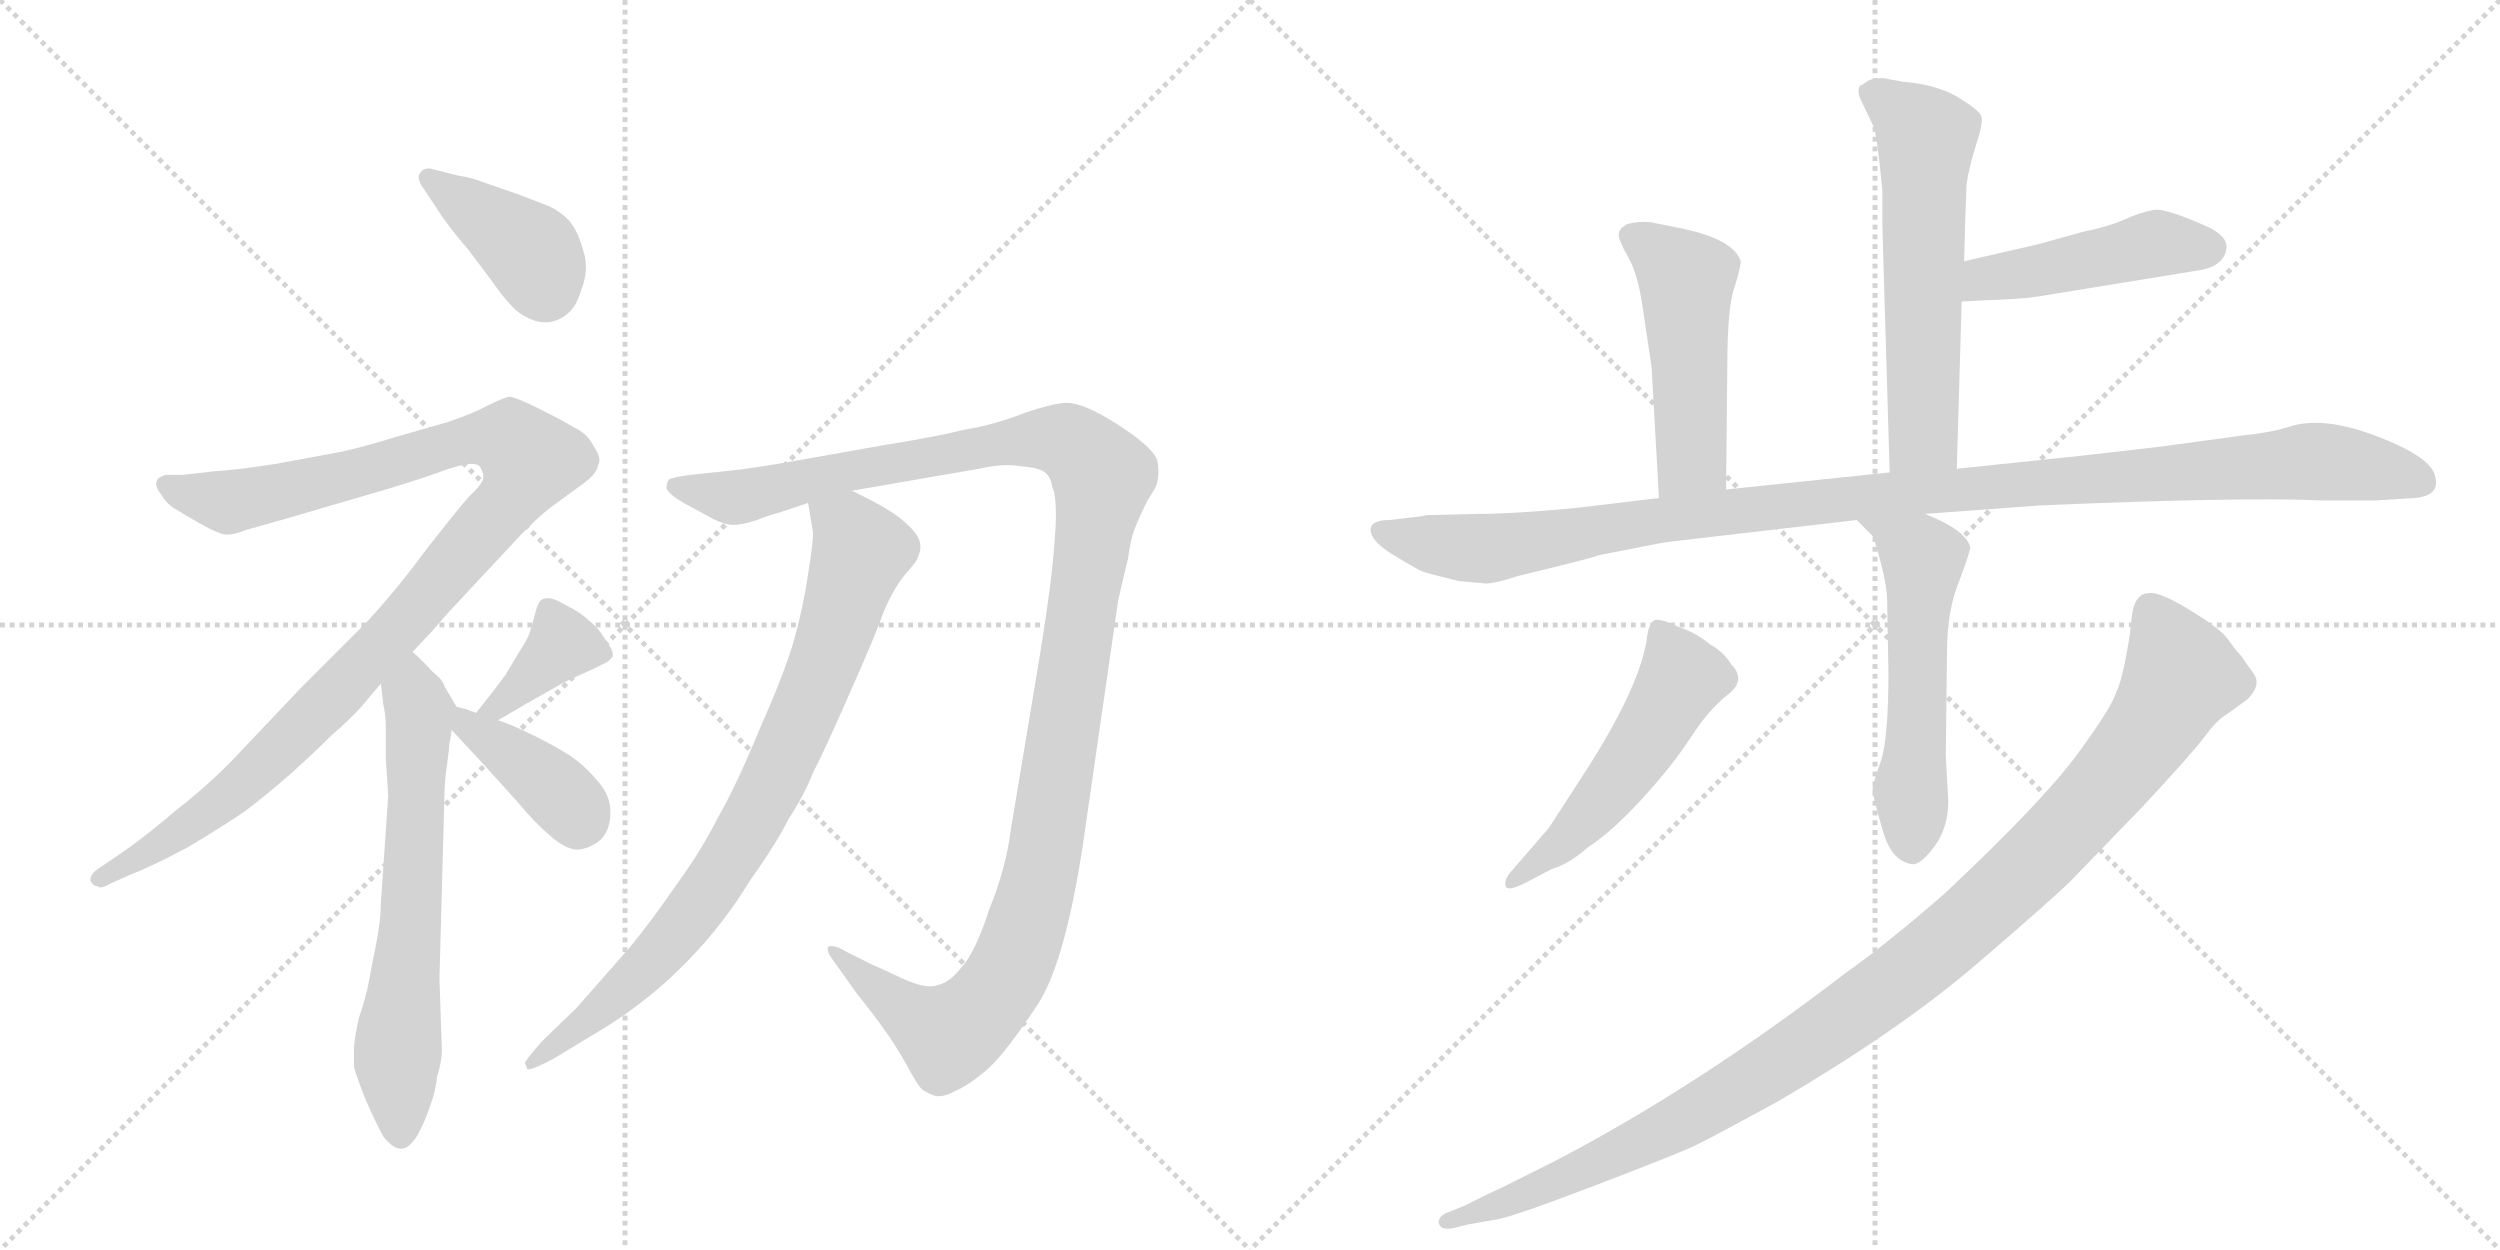 <svg version="1.1" viewBox="0 0 2048 1024" xmlns="http://www.w3.org/2000/svg">
  <g stroke="lightgray" stroke-dasharray="1,1" stroke-width="1" transform="scale(4, 4)">
    <line x1="0" y1="0" x2="256" y2="256"></line>
    <line x1="256" y1="0" x2="0" y2="256"></line>
    <line x1="128" y1="0" x2="128" y2="256"></line>
    <line x1="0" y1="128" x2="256" y2="128"></line>
    <line x1="256" y1="0" x2="512" y2="256"></line>
    <line x1="512" y1="0" x2="256" y2="256"></line>
    <line x1="384" y1="0" x2="384" y2="256"></line>
    <line x1="256" y1="128" x2="512" y2="128"></line>
  </g>
<g transform="scale(1, -1) translate(0, -850)">
   <style type="text/css">
    @keyframes keyframes0 {
      from {
       stroke: black;
       stroke-dashoffset: 399;
       stroke-width: 128;
       }
       56% {
       animation-timing-function: step-end;
       stroke: black;
       stroke-dashoffset: 0;
       stroke-width: 128;
       }
       to {
       stroke: black;
       stroke-width: 1024;
       }
       }
       #make-me-a-hanzi-animation-0 {
         animation: keyframes0 0.575s both;
         animation-delay: 0s;
         animation-timing-function: linear;
       }
    @keyframes keyframes1 {
      from {
       stroke: black;
       stroke-dashoffset: 1066;
       stroke-width: 128;
       }
       78% {
       animation-timing-function: step-end;
       stroke: black;
       stroke-dashoffset: 0;
       stroke-width: 128;
       }
       to {
       stroke: black;
       stroke-width: 1024;
       }
       }
       #make-me-a-hanzi-animation-1 {
         animation: keyframes1 1.118s both;
         animation-delay: 0.575s;
         animation-timing-function: linear;
       }
    @keyframes keyframes2 {
      from {
       stroke: black;
       stroke-dashoffset: 645;
       stroke-width: 128;
       }
       68% {
       animation-timing-function: step-end;
       stroke: black;
       stroke-dashoffset: 0;
       stroke-width: 128;
       }
       to {
       stroke: black;
       stroke-width: 1024;
       }
       }
       #make-me-a-hanzi-animation-2 {
         animation: keyframes2 0.775s both;
         animation-delay: 1.692s;
         animation-timing-function: linear;
       }
    @keyframes keyframes3 {
      from {
       stroke: black;
       stroke-dashoffset: 378;
       stroke-width: 128;
       }
       55% {
       animation-timing-function: step-end;
       stroke: black;
       stroke-dashoffset: 0;
       stroke-width: 128;
       }
       to {
       stroke: black;
       stroke-width: 1024;
       }
       }
       #make-me-a-hanzi-animation-3 {
         animation: keyframes3 0.558s both;
         animation-delay: 2.467s;
         animation-timing-function: linear;
       }
    @keyframes keyframes4 {
      from {
       stroke: black;
       stroke-dashoffset: 391;
       stroke-width: 128;
       }
       56% {
       animation-timing-function: step-end;
       stroke: black;
       stroke-dashoffset: 0;
       stroke-width: 128;
       }
       to {
       stroke: black;
       stroke-width: 1024;
       }
       }
       #make-me-a-hanzi-animation-4 {
         animation: keyframes4 0.568s both;
         animation-delay: 3.025s;
         animation-timing-function: linear;
       }
    @keyframes keyframes5 {
      from {
       stroke: black;
       stroke-dashoffset: 1230;
       stroke-width: 128;
       }
       80% {
       animation-timing-function: step-end;
       stroke: black;
       stroke-dashoffset: 0;
       stroke-width: 128;
       }
       to {
       stroke: black;
       stroke-width: 1024;
       }
       }
       #make-me-a-hanzi-animation-5 {
         animation: keyframes5 1.251s both;
         animation-delay: 3.593s;
         animation-timing-function: linear;
       }
    @keyframes keyframes6 {
      from {
       stroke: black;
       stroke-dashoffset: 818;
       stroke-width: 128;
       }
       73% {
       animation-timing-function: step-end;
       stroke: black;
       stroke-dashoffset: 0;
       stroke-width: 128;
       }
       to {
       stroke: black;
       stroke-width: 1024;
       }
       }
       #make-me-a-hanzi-animation-6 {
         animation: keyframes6 0.916s both;
         animation-delay: 4.844s;
         animation-timing-function: linear;
       }
    @keyframes keyframes7 {
      from {
       stroke: black;
       stroke-dashoffset: 592;
       stroke-width: 128;
       }
       66% {
       animation-timing-function: step-end;
       stroke: black;
       stroke-dashoffset: 0;
       stroke-width: 128;
       }
       to {
       stroke: black;
       stroke-width: 1024;
       }
       }
       #make-me-a-hanzi-animation-7 {
         animation: keyframes7 0.732s both;
         animation-delay: 5.76s;
         animation-timing-function: linear;
       }
    @keyframes keyframes8 {
      from {
       stroke: black;
       stroke-dashoffset: 465;
       stroke-width: 128;
       }
       60% {
       animation-timing-function: step-end;
       stroke: black;
       stroke-dashoffset: 0;
       stroke-width: 128;
       }
       to {
       stroke: black;
       stroke-width: 1024;
       }
       }
       #make-me-a-hanzi-animation-8 {
         animation: keyframes8 0.628s both;
         animation-delay: 6.491s;
         animation-timing-function: linear;
       }
    @keyframes keyframes9 {
      from {
       stroke: black;
       stroke-dashoffset: 493;
       stroke-width: 128;
       }
       62% {
       animation-timing-function: step-end;
       stroke: black;
       stroke-dashoffset: 0;
       stroke-width: 128;
       }
       to {
       stroke: black;
       stroke-width: 1024;
       }
       }
       #make-me-a-hanzi-animation-9 {
         animation: keyframes9 0.651s both;
         animation-delay: 7.12s;
         animation-timing-function: linear;
       }
    @keyframes keyframes10 {
      from {
       stroke: black;
       stroke-dashoffset: 1114;
       stroke-width: 128;
       }
       78% {
       animation-timing-function: step-end;
       stroke: black;
       stroke-dashoffset: 0;
       stroke-width: 128;
       }
       to {
       stroke: black;
       stroke-width: 1024;
       }
       }
       #make-me-a-hanzi-animation-10 {
         animation: keyframes10 1.157s both;
         animation-delay: 7.771s;
         animation-timing-function: linear;
       }
    @keyframes keyframes11 {
      from {
       stroke: black;
       stroke-dashoffset: 551;
       stroke-width: 128;
       }
       64% {
       animation-timing-function: step-end;
       stroke: black;
       stroke-dashoffset: 0;
       stroke-width: 128;
       }
       to {
       stroke: black;
       stroke-width: 1024;
       }
       }
       #make-me-a-hanzi-animation-11 {
         animation: keyframes11 0.698s both;
         animation-delay: 8.928s;
         animation-timing-function: linear;
       }
    @keyframes keyframes12 {
      from {
       stroke: black;
       stroke-dashoffset: 516;
       stroke-width: 128;
       }
       63% {
       animation-timing-function: step-end;
       stroke: black;
       stroke-dashoffset: 0;
       stroke-width: 128;
       }
       to {
       stroke: black;
       stroke-width: 1024;
       }
       }
       #make-me-a-hanzi-animation-12 {
         animation: keyframes12 0.67s both;
         animation-delay: 9.626s;
         animation-timing-function: linear;
       }
    @keyframes keyframes13 {
      from {
       stroke: black;
       stroke-dashoffset: 1077;
       stroke-width: 128;
       }
       78% {
       animation-timing-function: step-end;
       stroke: black;
       stroke-dashoffset: 0;
       stroke-width: 128;
       }
       to {
       stroke: black;
       stroke-width: 1024;
       }
       }
       #make-me-a-hanzi-animation-13 {
         animation: keyframes13 1.126s both;
         animation-delay: 10.296s;
         animation-timing-function: linear;
       }
</style>
<path d="M 358 679 Q 366 666 384 645 Q 400 624 410 610 Q 421 596 428 592 Q 438 586 446 586 L 450 586 Q 460 588 466 594 Q 472 599 476 612 Q 480 622 480 631 Q 480 638 478 644 Q 474 659 468 667 Q 462 675 450 681 L 424 691 L 398 700 Q 385 705 376 706 L 352 712 Q 346 712 344 708 Q 343 707 343 705 Q 343 701 346 697 L 358 679 Z" fill="lightgray"></path> 
<path d="M 338 316 L 354 333 L 368 349 L 424 409 Q 440 426 452 435 L 478 454 Q 489 462 490 469 Q 491 471 491 473 Q 491 478 486 485 Q 481 495 470 500 Q 460 506 442 515 Q 424 524 418 525 Q 414 525 400 518 Q 387 511 366 504 L 324 492 Q 302 485 280 480 L 226 470 Q 194 465 176 464 L 150 461 L 136 461 Q 128 459 128 454 L 128 453 Q 128 450 132 445 Q 136 438 142 434 Q 150 429 164 421 Q 180 412 186 412 Q 192 412 202 416 L 234 425 L 316 449 Q 346 458 362 464 Q 379 470 386 470 Q 393 470 394 466 Q 396 463 396 458 Q 394 452 384 443 Q 376 434 350 401 Q 326 368 300 340 L 246 286 L 192 229 Q 172 208 144 186 Q 118 164 102 153 L 80 138 Q 74 134 74 129 Q 76 124 80 124 Q 81 123 82 123 Q 85 123 90 126 L 108 134 Q 124 140 154 156 Q 184 174 200 185 Q 215 196 238 216 Q 258 234 272 248 Q 287 261 296 271 L 312 290 L 338 316 Z" fill="lightgray"></path> 
<path d="M 312 290 L 314 273 Q 316 264 316 256 L 316 229 Q 318 200 318 198 L 312 110 Q 312 96 308 76 Q 304 56 302 45 Q 300 34 294 16 Q 290 -2 290 -9 L 290 -24 Q 292 -32 300 -52 Q 308 -70 314 -81 Q 322 -91 328 -91 L 329 -91 Q 335 -91 342 -80 Q 348 -69 352 -57 Q 357 -44 358 -32 Q 362 -20 362 -10 L 360 48 L 364 195 Q 364 208 366 222 Q 368 236 368 240 Q 369 244 370 252 C 373 272 375 270 374 271 L 364 288 Q 363 293 354 300 Q 347 308 338 316 C 316 337 308 320 312 290 Z" fill="lightgray"></path> 
<path d="M 408 260 L 432 274 L 462 291 Q 479 299 486 302 Q 494 306 498 308 L 502 312 L 502 314 Q 502 318 496 326 Q 490 336 482 342 Q 476 348 464 354 Q 454 360 449 360 Q 444 360 442 357 Q 440 354 438 346 Q 436 338 434 332 Q 432 326 426 317 L 414 297 Q 406 286 390 266 C 371 243 382 245 408 260 Z" fill="lightgray"></path> 
<path d="M 370 252 L 396 224 L 424 193 Q 438 176 450 166 Q 462 155 472 154 Q 482 154 492 162 Q 500 170 500 184 L 500 186 Q 500 199 488 212 Q 476 226 462 234 Q 449 242 434 249 Q 420 256 408 260 L 390 266 L 382 269 L 374 271 C 346 278 350 274 370 252 Z" fill="lightgray"></path> 
<path d="M 698 448 L 802 466 Q 815 469 826 469 Q 831 469 836 468 Q 851 467 856 463 Q 861 459 862 451 Q 865 445 865 428 Q 865 419 864 408 Q 862 374 850 302 L 828 170 Q 824 138 810 104 Q 799 70 788 58 Q 778 45 768 43 Q 766 42 762 42 Q 753 42 738 49 Q 719 58 714 60 L 694 70 Q 686 75 681 75 Q 679 75 678 74 L 678 73 Q 678 69 682 64 L 702 36 Q 718 16 724 7 Q 731 -2 742 -21 Q 752 -40 756 -43 Q 761 -46 764 -47 Q 766 -48 769 -48 Q 775 -48 782 -44 Q 794 -39 810 -25 Q 824 -12 848 24 Q 874 60 890 178 L 916 358 Q 920 376 924 392 Q 926 408 930 418 Q 934 428 940 440 Q 948 452 948 455 Q 949 459 949 464 Q 949 468 948 473 Q 944 484 916 502 Q 888 520 874 520 Q 864 520 840 512 Q 815 502 790 498 Q 766 492 722 485 L 660 474 Q 616 466 594 464 L 566 461 Q 550 459 548 457 Q 546 455 546 450 Q 548 445 560 438 L 584 425 Q 594 420 601 420 Q 608 420 620 424 Q 633 429 638 430 L 662 438 L 698 448 Z" fill="lightgray"></path> 
<path d="M 662 438 L 666 414 L 666 412 Q 666 405 662 380 Q 658 352 650 324 Q 642 297 622 252 Q 603 206 588 180 Q 575 154 554 125 Q 534 96 516 74 L 472 24 L 444 -3 Q 430 -19 430 -21 Q 431 -23 432 -26 L 433 -26 Q 437 -26 454 -17 L 482 0 Q 508 15 528 31 Q 550 48 572 72 Q 595 97 614 128 Q 636 159 646 179 Q 659 199 666 217 Q 675 234 696 282 Q 717 329 724 349 Q 732 368 742 380 Q 752 391 752 394 Q 754 398 754 402 Q 754 406 752 410 Q 748 417 738 425 Q 727 434 698 448 C 671 462 657 468 662 438 Z" fill="lightgray"></path> 
<path d="M 1603 466 L 1607 603 L 1609 636 L 1610 672 L 1611 699 Q 1613 713 1619 732 Q 1625 750 1623 755 Q 1621 760 1603 771 Q 1585 781 1559 783 L 1543 786 Q 1533 786 1529 783 Q 1525 780 1524 780 Q 1521 776 1524 769 L 1535 746 Q 1538 737 1542 694 L 1542 666 L 1548 463 C 1549 433 1602 436 1603 466 Z" fill="lightgray"></path> 
<path d="M 1607 603 L 1626 604 Q 1657 605 1669 607 L 1798 628 Q 1823 631 1824 648 Q 1824 656 1811 663 Q 1774 680 1764 678 Q 1753 676 1740 670 Q 1726 664 1706 660 L 1670 650 L 1609 636 C 1580 629 1577 601 1607 603 Z" fill="lightgray"></path> 
<path d="M 1414 449 L 1415 549 Q 1415 599 1421 615 Q 1426 631 1426 636 Q 1420 655 1372 664 L 1352 668 Q 1341 669 1332 666 Q 1326 662 1326 658 Q 1326 653 1334 639 Q 1342 625 1346 596 L 1353 549 L 1359 442 C 1361 412 1414 419 1414 449 Z" fill="lightgray"></path> 
<path d="M 1169 428 L 1164 427 L 1138 424 Q 1125 424 1123 418 Q 1121 408 1140.5 396 Q 1160 384 1165 382 Q 1170 380 1195 374 L 1217 372 Q 1225 372 1243 378 Q 1309 394 1309 395 Q 1359 405 1366 406 L 1521 424 L 1577 429 L 1672 436 Q 1837 443 1903 440 L 1946 440 L 1978 442 Q 1999 444 1995 459 Q 1993 475 1947.5 492.5 Q 1902 510 1874 500 Q 1862 496 1835 493 L 1769 484 L 1708 477 L 1603 466 L 1548 463 L 1414 449 L 1359 442 L 1292 434 Q 1240 429 1210 429 L 1169 428 Z" fill="lightgray"></path> 
<path d="M 1521 424 L 1534 411 Q 1536 407 1541 388 Q 1546 369 1546 356 L 1547 299 Q 1547 246 1541 227 Q 1534 208 1534 203 Q 1534 198 1542 171 Q 1549 144 1567 142 Q 1574 142 1585 157 Q 1596 172 1596 194 L 1594 231 L 1595 316 Q 1595 350 1605 374 Q 1614 398 1614 402 Q 1610 416 1577 429 C 1549 441 1500 445 1521 424 Z" fill="lightgray"></path> 
<path d="M 1237 135 Q 1232 129 1233.5 124 Q 1235 119 1252 128 L 1271 138 Q 1285 142 1301 156 Q 1321 169 1346 196.5 Q 1371 224 1385.5 246.5 Q 1400 269 1415.5 281 Q 1431 293 1418 306 Q 1412 316 1401 322 Q 1389 332 1376 336 Q 1358 345 1354 341 Q 1350 337 1349 326 Q 1343 288 1302 223 L 1269 172 L 1237 135 Z" fill="lightgray"></path> 
<path d="M 1746 342 Q 1746 336 1742 314 Q 1738 292 1734 284 Q 1731 272 1702 232.5 Q 1673 193 1593 118 Q 1546 77 1512 53 Q 1391 -40 1274 -101 L 1228 -124 Q 1223 -126 1199 -138 L 1184 -144 Q 1177 -148 1179 -153 Q 1181 -158 1191 -156 L 1203 -153 L 1226 -149 Q 1239 -147 1307 -121 Q 1375 -95 1388.5 -88.5 Q 1402 -82 1457 -52 Q 1556 6 1619 60 Q 1682 114 1697 129 L 1755 189 Q 1796 233 1806 246.5 Q 1816 260 1823 264 L 1841 277 Q 1853 289 1846 298.5 Q 1839 308 1838.5 309 Q 1838 310 1836.5 312 Q 1835 314 1833 316 Q 1831 318 1825 326.5 Q 1819 335 1793.5 350.5 Q 1768 366 1760 364 Q 1748 364 1746 342 Z" fill="lightgray"></path> 
      <clipPath id="make-me-a-hanzi-clip-0">
      <path d="M 358 679 Q 366 666 384 645 Q 400 624 410 610 Q 421 596 428 592 Q 438 586 446 586 L 450 586 Q 460 588 466 594 Q 472 599 476 612 Q 480 622 480 631 Q 480 638 478 644 Q 474 659 468 667 Q 462 675 450 681 L 424 691 L 398 700 Q 385 705 376 706 L 352 712 Q 346 712 344 708 Q 343 707 343 705 Q 343 701 346 697 L 358 679 Z" fill="lightgray"></path>
      </clipPath>
      <path clip-path="url(#make-me-a-hanzi-clip-0)" d="M 351 704 L 436 643 L 448 607 " fill="none" id="make-me-a-hanzi-animation-0" stroke-dasharray="271 542" stroke-linecap="round"></path>

      <clipPath id="make-me-a-hanzi-clip-1">
      <path d="M 338 316 L 354 333 L 368 349 L 424 409 Q 440 426 452 435 L 478 454 Q 489 462 490 469 Q 491 471 491 473 Q 491 478 486 485 Q 481 495 470 500 Q 460 506 442 515 Q 424 524 418 525 Q 414 525 400 518 Q 387 511 366 504 L 324 492 Q 302 485 280 480 L 226 470 Q 194 465 176 464 L 150 461 L 136 461 Q 128 459 128 454 L 128 453 Q 128 450 132 445 Q 136 438 142 434 Q 150 429 164 421 Q 180 412 186 412 Q 192 412 202 416 L 234 425 L 316 449 Q 346 458 362 464 Q 379 470 386 470 Q 393 470 394 466 Q 396 463 396 458 Q 394 452 384 443 Q 376 434 350 401 Q 326 368 300 340 L 246 286 L 192 229 Q 172 208 144 186 Q 118 164 102 153 L 80 138 Q 74 134 74 129 Q 76 124 80 124 Q 81 123 82 123 Q 85 123 90 126 L 108 134 Q 124 140 154 156 Q 184 174 200 185 Q 215 196 238 216 Q 258 234 272 248 Q 287 261 296 271 L 312 290 L 338 316 Z" fill="lightgray"></path>
      </clipPath>
      <path clip-path="url(#make-me-a-hanzi-clip-1)" d="M 136 454 L 189 439 L 393 491 L 420 488 L 434 473 L 411 432 L 242 248 L 154 173 L 81 131 " fill="none" id="make-me-a-hanzi-animation-1" stroke-dasharray="938 1876" stroke-linecap="round"></path>

      <clipPath id="make-me-a-hanzi-clip-2">
      <path d="M 312 290 L 314 273 Q 316 264 316 256 L 316 229 Q 318 200 318 198 L 312 110 Q 312 96 308 76 Q 304 56 302 45 Q 300 34 294 16 Q 290 -2 290 -9 L 290 -24 Q 292 -32 300 -52 Q 308 -70 314 -81 Q 322 -91 328 -91 L 329 -91 Q 335 -91 342 -80 Q 348 -69 352 -57 Q 357 -44 358 -32 Q 362 -20 362 -10 L 360 48 L 364 195 Q 364 208 366 222 Q 368 236 368 240 Q 369 244 370 252 C 373 272 375 270 374 271 L 364 288 Q 363 293 354 300 Q 347 308 338 316 C 316 337 308 320 312 290 Z" fill="lightgray"></path>
      </clipPath>
      <path clip-path="url(#make-me-a-hanzi-clip-2)" d="M 338 307 L 344 262 L 325 -19 L 329 -81 " fill="none" id="make-me-a-hanzi-animation-2" stroke-dasharray="517 1034" stroke-linecap="round"></path>

      <clipPath id="make-me-a-hanzi-clip-3">
      <path d="M 408 260 L 432 274 L 462 291 Q 479 299 486 302 Q 494 306 498 308 L 502 312 L 502 314 Q 502 318 496 326 Q 490 336 482 342 Q 476 348 464 354 Q 454 360 449 360 Q 444 360 442 357 Q 440 354 438 346 Q 436 338 434 332 Q 432 326 426 317 L 414 297 Q 406 286 390 266 C 371 243 382 245 408 260 Z" fill="lightgray"></path>
      </clipPath>
      <path clip-path="url(#make-me-a-hanzi-clip-3)" d="M 497 313 L 461 322 L 420 281 L 406 270 L 397 271 " fill="none" id="make-me-a-hanzi-animation-3" stroke-dasharray="250 500" stroke-linecap="round"></path>

      <clipPath id="make-me-a-hanzi-clip-4">
      <path d="M 370 252 L 396 224 L 424 193 Q 438 176 450 166 Q 462 155 472 154 Q 482 154 492 162 Q 500 170 500 184 L 500 186 Q 500 199 488 212 Q 476 226 462 234 Q 449 242 434 249 Q 420 256 408 260 L 390 266 L 382 269 L 374 271 C 346 278 350 274 370 252 Z" fill="lightgray"></path>
      </clipPath>
      <path clip-path="url(#make-me-a-hanzi-clip-4)" d="M 377 265 L 383 255 L 456 202 L 469 189 L 473 175 " fill="none" id="make-me-a-hanzi-animation-4" stroke-dasharray="263 526" stroke-linecap="round"></path>

      <clipPath id="make-me-a-hanzi-clip-5">
      <path d="M 698 448 L 802 466 Q 815 469 826 469 Q 831 469 836 468 Q 851 467 856 463 Q 861 459 862 451 Q 865 445 865 428 Q 865 419 864 408 Q 862 374 850 302 L 828 170 Q 824 138 810 104 Q 799 70 788 58 Q 778 45 768 43 Q 766 42 762 42 Q 753 42 738 49 Q 719 58 714 60 L 694 70 Q 686 75 681 75 Q 679 75 678 74 L 678 73 Q 678 69 682 64 L 702 36 Q 718 16 724 7 Q 731 -2 742 -21 Q 752 -40 756 -43 Q 761 -46 764 -47 Q 766 -48 769 -48 Q 775 -48 782 -44 Q 794 -39 810 -25 Q 824 -12 848 24 Q 874 60 890 178 L 916 358 Q 920 376 924 392 Q 926 408 930 418 Q 934 428 940 440 Q 948 452 948 455 Q 949 459 949 464 Q 949 468 948 473 Q 944 484 916 502 Q 888 520 874 520 Q 864 520 840 512 Q 815 502 790 498 Q 766 492 722 485 L 660 474 Q 616 466 594 464 L 566 461 Q 550 459 548 457 Q 546 455 546 450 Q 548 445 560 438 L 584 425 Q 594 420 601 420 Q 608 420 620 424 Q 633 429 638 430 L 662 438 L 698 448 Z" fill="lightgray"></path>
      </clipPath>
      <path clip-path="url(#make-me-a-hanzi-clip-5)" d="M 553 452 L 597 443 L 618 445 L 854 491 L 874 489 L 901 464 L 856 149 L 822 46 L 777 2 L 747 18 L 680 74 " fill="none" id="make-me-a-hanzi-animation-5" stroke-dasharray="1102 2204" stroke-linecap="round"></path>

      <clipPath id="make-me-a-hanzi-clip-6">
      <path d="M 662 438 L 666 414 L 666 412 Q 666 405 662 380 Q 658 352 650 324 Q 642 297 622 252 Q 603 206 588 180 Q 575 154 554 125 Q 534 96 516 74 L 472 24 L 444 -3 Q 430 -19 430 -21 Q 431 -23 432 -26 L 433 -26 Q 437 -26 454 -17 L 482 0 Q 508 15 528 31 Q 550 48 572 72 Q 595 97 614 128 Q 636 159 646 179 Q 659 199 666 217 Q 675 234 696 282 Q 717 329 724 349 Q 732 368 742 380 Q 752 391 752 394 Q 754 398 754 402 Q 754 406 752 410 Q 748 417 738 425 Q 727 434 698 448 C 671 462 657 468 662 438 Z" fill="lightgray"></path>
      </clipPath>
      <path clip-path="url(#make-me-a-hanzi-clip-6)" d="M 670 433 L 698 413 L 704 395 L 674 302 L 628 199 L 551 81 L 493 23 L 433 -23 " fill="none" id="make-me-a-hanzi-animation-6" stroke-dasharray="690 1380" stroke-linecap="round"></path>

      <clipPath id="make-me-a-hanzi-clip-7">
      <path d="M 1603 466 L 1607 603 L 1609 636 L 1610 672 L 1611 699 Q 1613 713 1619 732 Q 1625 750 1623 755 Q 1621 760 1603 771 Q 1585 781 1559 783 L 1543 786 Q 1533 786 1529 783 Q 1525 780 1524 780 Q 1521 776 1524 769 L 1535 746 Q 1538 737 1542 694 L 1542 666 L 1548 463 C 1549 433 1602 436 1603 466 Z" fill="lightgray"></path>
      </clipPath>
      <path clip-path="url(#make-me-a-hanzi-clip-7)" d="M 1531 775 L 1578 737 L 1576 493 L 1554 471 " fill="none" id="make-me-a-hanzi-animation-7" stroke-dasharray="464 928" stroke-linecap="round"></path>

      <clipPath id="make-me-a-hanzi-clip-8">
      <path d="M 1607 603 L 1626 604 Q 1657 605 1669 607 L 1798 628 Q 1823 631 1824 648 Q 1824 656 1811 663 Q 1774 680 1764 678 Q 1753 676 1740 670 Q 1726 664 1706 660 L 1670 650 L 1609 636 C 1580 629 1577 601 1607 603 Z" fill="lightgray"></path>
      </clipPath>
      <path clip-path="url(#make-me-a-hanzi-clip-8)" d="M 1611 608 L 1626 622 L 1769 651 L 1811 647 " fill="none" id="make-me-a-hanzi-animation-8" stroke-dasharray="337 674" stroke-linecap="round"></path>

      <clipPath id="make-me-a-hanzi-clip-9">
      <path d="M 1414 449 L 1415 549 Q 1415 599 1421 615 Q 1426 631 1426 636 Q 1420 655 1372 664 L 1352 668 Q 1341 669 1332 666 Q 1326 662 1326 658 Q 1326 653 1334 639 Q 1342 625 1346 596 L 1353 549 L 1359 442 C 1361 412 1414 419 1414 449 Z" fill="lightgray"></path>
      </clipPath>
      <path clip-path="url(#make-me-a-hanzi-clip-9)" d="M 1336 657 L 1382 621 L 1386 474 L 1365 450 " fill="none" id="make-me-a-hanzi-animation-9" stroke-dasharray="365 730" stroke-linecap="round"></path>

      <clipPath id="make-me-a-hanzi-clip-10">
      <path d="M 1169 428 L 1164 427 L 1138 424 Q 1125 424 1123 418 Q 1121 408 1140.5 396 Q 1160 384 1165 382 Q 1170 380 1195 374 L 1217 372 Q 1225 372 1243 378 Q 1309 394 1309 395 Q 1359 405 1366 406 L 1521 424 L 1577 429 L 1672 436 Q 1837 443 1903 440 L 1946 440 L 1978 442 Q 1999 444 1995 459 Q 1993 475 1947.5 492.5 Q 1902 510 1874 500 Q 1862 496 1835 493 L 1769 484 L 1708 477 L 1603 466 L 1548 463 L 1414 449 L 1359 442 L 1292 434 Q 1240 429 1210 429 L 1169 428 Z" fill="lightgray"></path>
      </clipPath>
      <path clip-path="url(#make-me-a-hanzi-clip-10)" d="M 1131 415 L 1214 401 L 1438 434 L 1887 472 L 1948 466 L 1982 455 " fill="none" id="make-me-a-hanzi-animation-10" stroke-dasharray="986 1972" stroke-linecap="round"></path>

      <clipPath id="make-me-a-hanzi-clip-11">
      <path d="M 1521 424 L 1534 411 Q 1536 407 1541 388 Q 1546 369 1546 356 L 1547 299 Q 1547 246 1541 227 Q 1534 208 1534 203 Q 1534 198 1542 171 Q 1549 144 1567 142 Q 1574 142 1585 157 Q 1596 172 1596 194 L 1594 231 L 1595 316 Q 1595 350 1605 374 Q 1614 398 1614 402 Q 1610 416 1577 429 C 1549 441 1500 445 1521 424 Z" fill="lightgray"></path>
      </clipPath>
      <path clip-path="url(#make-me-a-hanzi-clip-11)" d="M 1528 425 L 1573 396 L 1575 389 L 1566 155 " fill="none" id="make-me-a-hanzi-animation-11" stroke-dasharray="423 846" stroke-linecap="round"></path>

      <clipPath id="make-me-a-hanzi-clip-12">
      <path d="M 1237 135 Q 1232 129 1233.5 124 Q 1235 119 1252 128 L 1271 138 Q 1285 142 1301 156 Q 1321 169 1346 196.5 Q 1371 224 1385.5 246.5 Q 1400 269 1415.5 281 Q 1431 293 1418 306 Q 1412 316 1401 322 Q 1389 332 1376 336 Q 1358 345 1354 341 Q 1350 337 1349 326 Q 1343 288 1302 223 L 1269 172 L 1237 135 Z" fill="lightgray"></path>
      </clipPath>
      <path clip-path="url(#make-me-a-hanzi-clip-12)" d="M 1359 331 L 1378 295 L 1365 271 L 1295 175 L 1238 129 " fill="none" id="make-me-a-hanzi-animation-12" stroke-dasharray="388 776" stroke-linecap="round"></path>

      <clipPath id="make-me-a-hanzi-clip-13">
      <path d="M 1746 342 Q 1746 336 1742 314 Q 1738 292 1734 284 Q 1731 272 1702 232.5 Q 1673 193 1593 118 Q 1546 77 1512 53 Q 1391 -40 1274 -101 L 1228 -124 Q 1223 -126 1199 -138 L 1184 -144 Q 1177 -148 1179 -153 Q 1181 -158 1191 -156 L 1203 -153 L 1226 -149 Q 1239 -147 1307 -121 Q 1375 -95 1388.5 -88.5 Q 1402 -82 1457 -52 Q 1556 6 1619 60 Q 1682 114 1697 129 L 1755 189 Q 1796 233 1806 246.5 Q 1816 260 1823 264 L 1841 277 Q 1853 289 1846 298.5 Q 1839 308 1838.5 309 Q 1838 310 1836.5 312 Q 1835 314 1833 316 Q 1831 318 1825 326.5 Q 1819 335 1793.5 350.5 Q 1768 366 1760 364 Q 1748 364 1746 342 Z" fill="lightgray"></path>
      </clipPath>
      <path clip-path="url(#make-me-a-hanzi-clip-13)" d="M 1762 349 L 1786 301 L 1772 268 L 1698 176 L 1606 89 L 1506 11 L 1417 -47 L 1312 -102 L 1186 -151 " fill="none" id="make-me-a-hanzi-animation-13" stroke-dasharray="949 1898" stroke-linecap="round"></path>

</g>
</svg>
